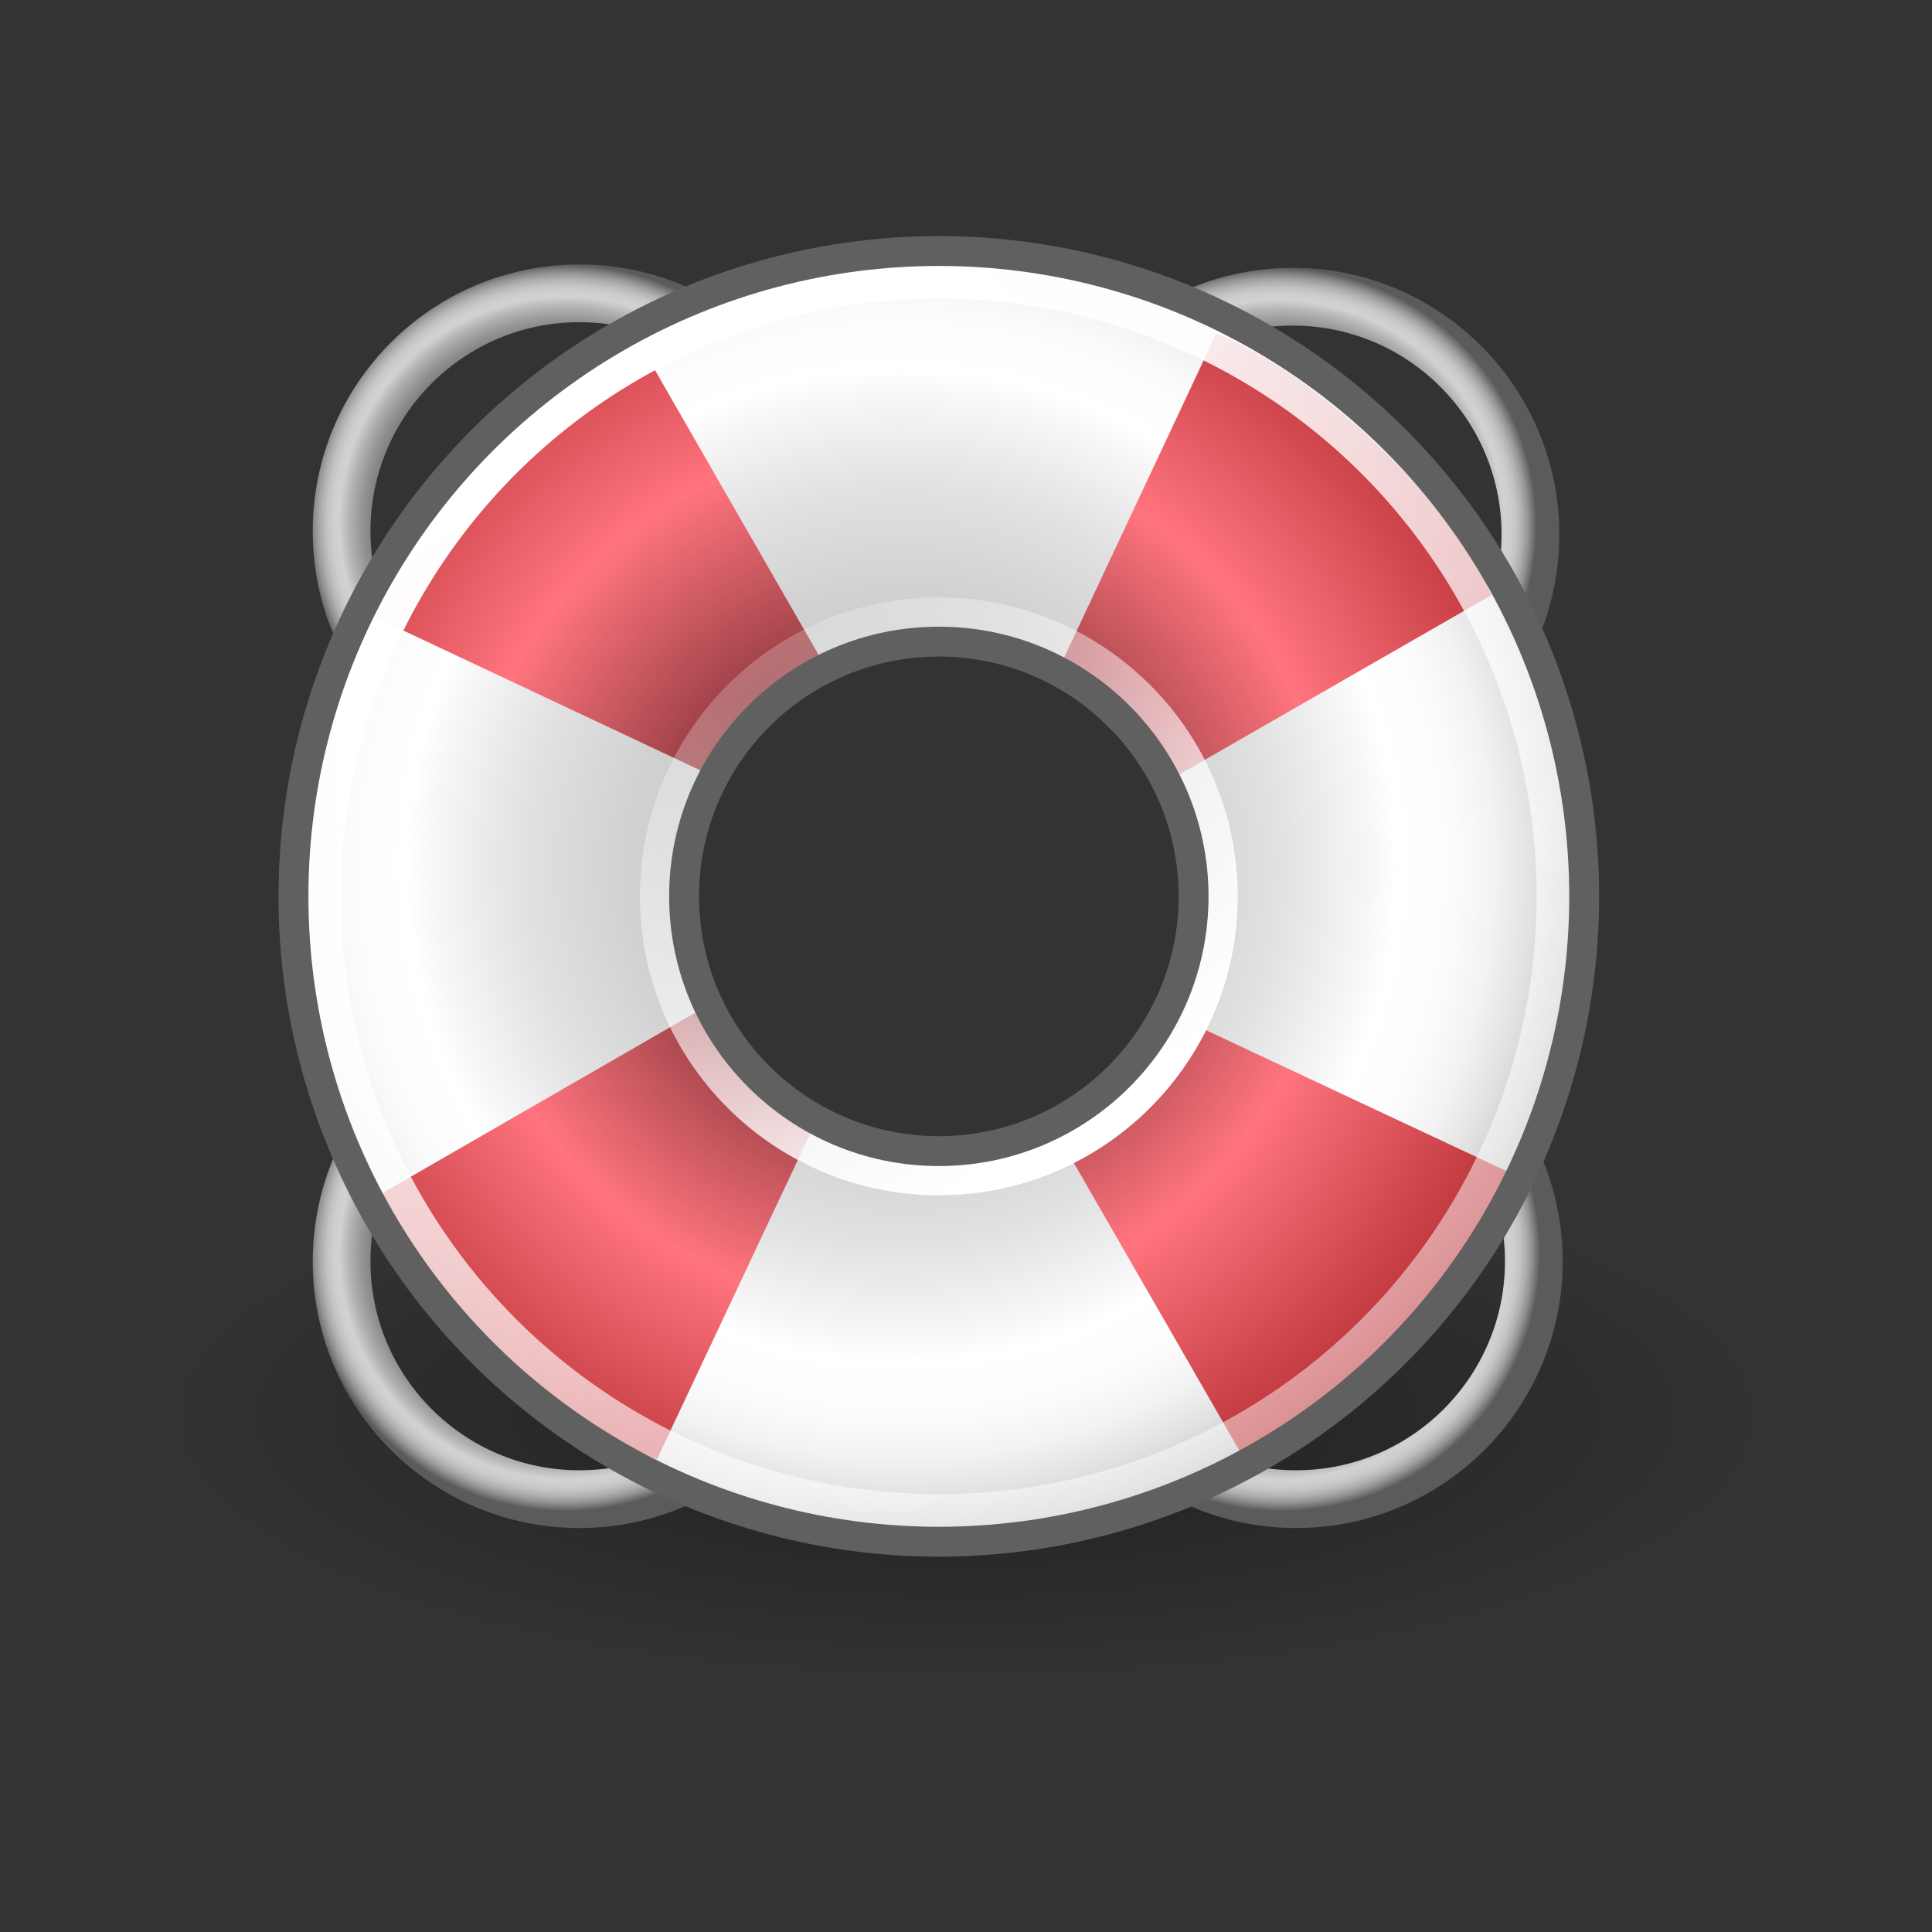 <svg:svg xmlns:dc="http://purl.org/dc/elements/1.1/" xmlns:ns1="http://sodipodi.sourceforge.net/DTD/sodipodi-0.dtd" xmlns:ns2="http://www.inkscape.org/namespaces/inkscape" xmlns:ns4="http://creativecommons.org/ns#" xmlns:ns6="http://www.w3.org/1999/xlink" xmlns:rdf="http://www.w3.org/1999/02/22-rdf-syntax-ns#" xmlns:svg="http://www.w3.org/2000/svg" height="56.88" id="svg2" version="1.1" viewBox="-3.64 -2.39 56.88 56.88" width="56.88" ns1:docname="Help-content.svg" ns2:export-filename="F:\_GRAFIKA\2017_08_14_RAMESIS_tiskovka\Wiki\Tango_face_smileys\Help-content.png" ns2:export-xdpi="216" ns2:export-ydpi="216" ns2:version="0.91 r13725">
  <svg:rect x="-3.64" y="-2.39" width="56.88" height="56.88" fill="#333333" stroke="none"/>
  <ns1:namedview bordercolor="#666666" borderopacity="1" gridtolerance="10" guidetolerance="10" id="namedview106" objecttolerance="10" pagecolor="#ffffff" showgrid="false" ns2:current-layer="svg2" ns2:cx="24" ns2:cy="24" ns2:pageopacity="0" ns2:pageshadow="2" ns2:window-height="505" ns2:window-maximized="0" ns2:window-width="696" ns2:window-x="0" ns2:window-y="0" ns2:zoom="4.9166667" />
  <svg:defs id="defs6">
    <svg:linearGradient id="c">
      <svg:stop id="stop9" offset="0" stop-color="#fff" />
      <svg:stop id="stop11" offset="1" stop-color="#fff" stop-opacity="0" />
    </svg:linearGradient>
    <svg:linearGradient gradientUnits="userSpaceOnUse" id="h" x1="15.929" x2="51.53" y1="9.07" y2="64.25" ns6:href="#c" />
    <svg:linearGradient gradientUnits="userSpaceOnUse" id="b" x1="27.427" x2="15.76" y1="30.842" y2="13.171" ns6:href="#c" />
    <svg:radialGradient cx="22.904" cy="23.1" gradientUnits="userSpaceOnUse" id="f" r="19.828">
      <svg:stop id="stop16" offset="0" stop-color="#c5c5c5" />
      <svg:stop id="stop18" offset=".237" stop-color="#c8c8c8" />
      <svg:stop id="stop20" offset=".408" stop-color="#d1d1d1" />
      <svg:stop id="stop22" offset=".559" stop-color="#e1e1e1" />
      <svg:stop id="stop24" offset=".696" stop-color="#f7f7f7" />
      <svg:stop id="stop26" offset=".736" stop-color="#fff" />
      <svg:stop id="stop28" offset=".819" stop-color="#fcfcfc" />
      <svg:stop id="stop30" offset=".881" stop-color="#f2f2f2" />
      <svg:stop id="stop32" offset=".936" stop-color="#e2e2e2" />
      <svg:stop id="stop34" offset=".988" stop-color="#ccc" />
      <svg:stop id="stop36" offset="1" stop-color="#c5c5c5" />
    </svg:radialGradient>
    <svg:radialGradient cx="22.81" cy="23.357" gradientUnits="userSpaceOnUse" id="g" r="25.59">
      <svg:stop id="stop39" offset="0" stop-color="#210101" />
      <svg:stop id="stop41" offset=".5" stop-color="#ff747e" />
      <svg:stop id="stop43" offset="1" stop-color="#830000" />
    </svg:radialGradient>
    <svg:radialGradient cx="13" cy="13" gradientUnits="userSpaceOnUse" id="d" r="7.6">
      <svg:stop id="stop46" offset="0" stop-color="#3c3c3c" />
      <svg:stop id="stop48" offset=".363" stop-color="#3e3e3e" />
      <svg:stop id="stop50" offset=".494" stop-color="#454545" />
      <svg:stop id="stop52" offset=".588" stop-color="#505050" />
      <svg:stop id="stop54" offset=".663" stop-color="#616161" />
      <svg:stop id="stop56" offset=".728" stop-color="#777" />
      <svg:stop id="stop58" offset=".785" stop-color="#939393" />
      <svg:stop id="stop60" offset=".835" stop-color="#b2b2b2" />
      <svg:stop id="stop62" offset=".876" stop-color="#d2d2d2" />
      <svg:stop id="stop64" offset=".9" stop-color="#cecece" />
      <svg:stop id="stop66" offset=".922" stop-color="#c3c3c3" />
      <svg:stop id="stop68" offset=".945" stop-color="#afafaf" />
      <svg:stop id="stop70" offset=".967" stop-color="#949494" />
      <svg:stop id="stop72" offset=".988" stop-color="#717171" />
      <svg:stop id="stop74" offset="1" stop-color="#5b5b5b" />
    </svg:radialGradient>
    <svg:radialGradient cx="24.8" cy="39.3" gradientTransform="matrix(1 0 0 .329 0 26.366)" gradientUnits="userSpaceOnUse" id="e" r="23.7">
      <svg:stop id="stop77" offset="0" />
      <svg:stop id="stop79" offset="1" stop-opacity="0" />
    </svg:radialGradient>
  </svg:defs>
  <svg:ellipse cx="24.8" cy="39.3" fill="url(#e)" id="ellipse81" opacity=".42" rx="23.7" ry="7.8" />
  <svg:g fill="none" id="g83">
    <svg:circle cx="13.417" cy="13.246" id="a" r="7" stroke="url(#d)" stroke-width="1.7" />
    <svg:use id="use86" x="21" y=".1" ns6:href="#a" />
    <svg:use id="use88" y="21.5" ns6:href="#a" />
    <svg:use id="use90" x="21.1" y="21.5" ns6:href="#a" />
    <svg:circle cx="24" cy="24" id="circle92" r="13.22" stroke="url(#f)" stroke-width="11" />
    <svg:path d="m15.1 7.56l5.388 9.379c-1.796 0.998-2.594 1.733-3.486 3.361l-9.685-4.558c1.197-2.993 4.989-6.984 7.783-8.181m25.17 7.571l-9.287 5.335c-1.019-1.716-1.872-2.444-3.359-3.359l4.545-9.682c2.964 1.186 6.916 4.94 8.101 7.706m-7.379 25.26l-5.423-9.426c1.631-0.916 2.47-1.786 3.466-3.463l9.837 4.612c-1.212 3.03-5.253 7.07-7.879 8.277m-25.372-7.6l9.347-5.388c0.998 1.796 1.733 2.438 3.392 3.486l-4.558 9.684c-2.993-1.197-6.984-5.188-8.181-7.782" fill="url(#g)" id="path94" />
    <svg:circle cx="24" cy="24" id="circle96" r="8.3" stroke="url(#b)" />
    <svg:circle cx="24" cy="24" id="circle98" r="18.1" stroke="url(#h)" />
    <svg:g id="g100" stroke="#606060" stroke-width=".88">
      <svg:circle cx="24" cy="24" id="circle102" r="7.5" />
      <svg:circle cx="24" cy="24" id="circle104" r="19" />
    </svg:g>
  </svg:g>
</svg:svg>